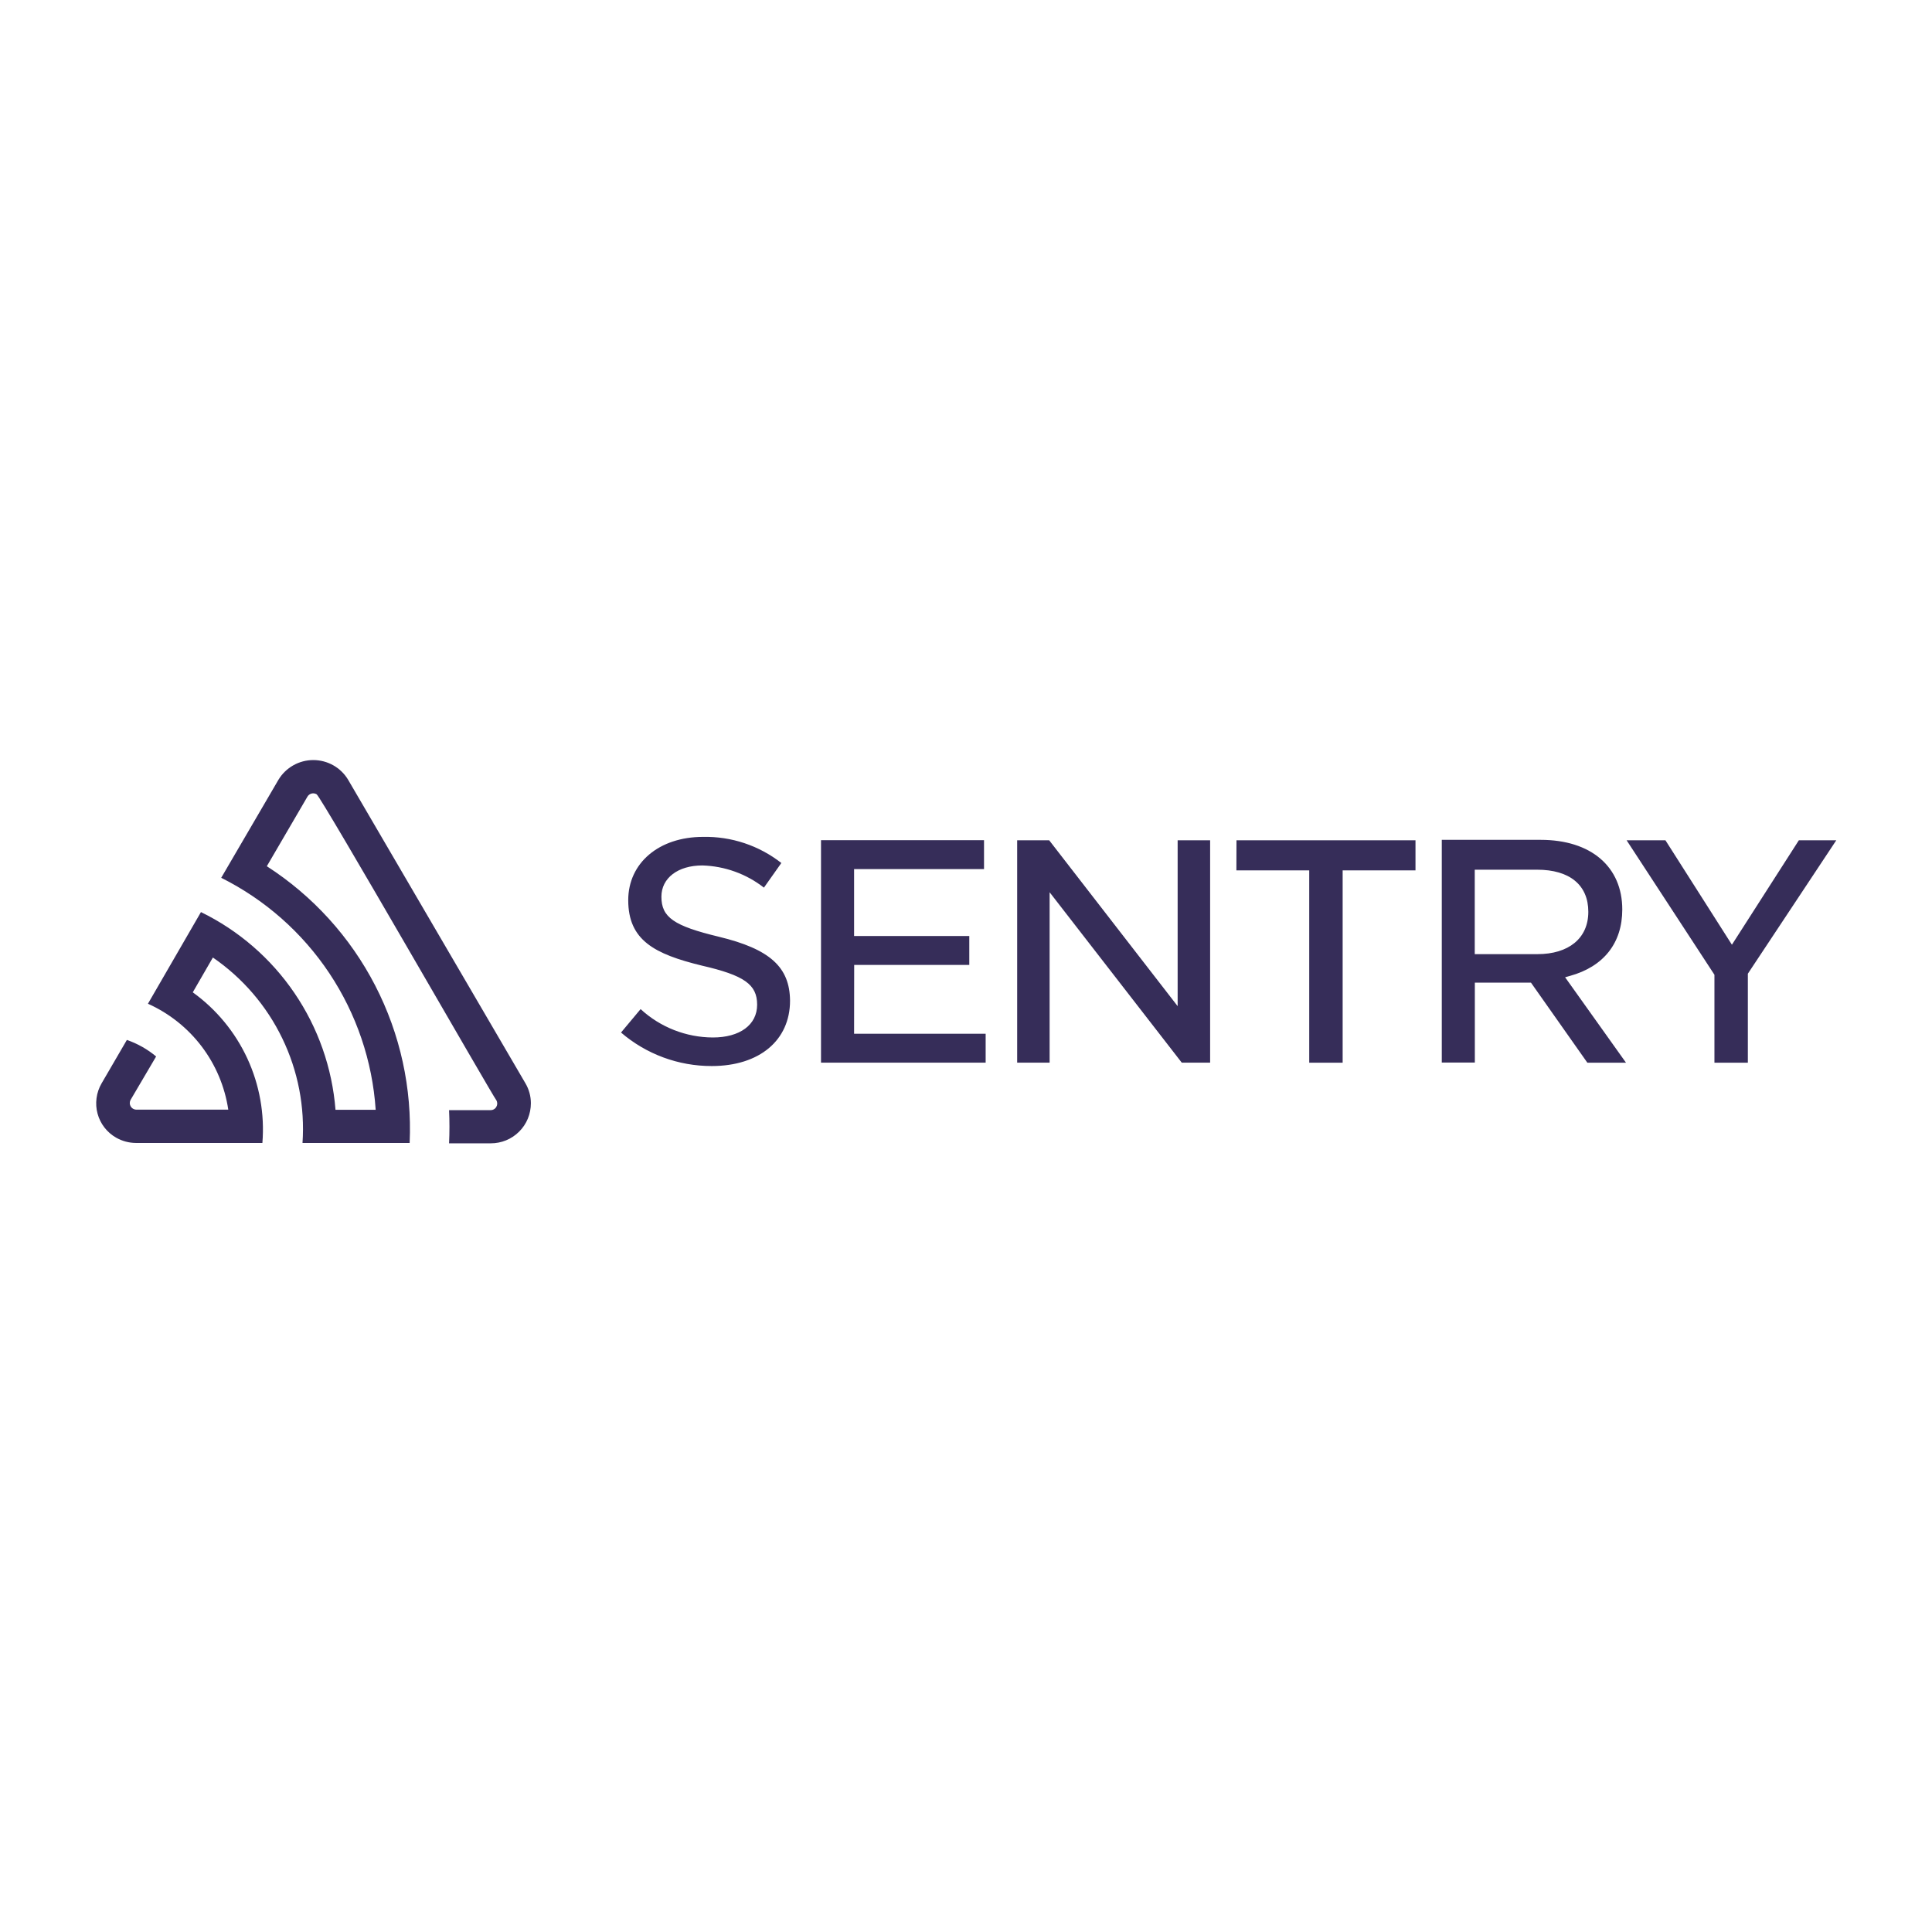 <svg width="64" height="64" viewBox="0 0 64 64" fill="none" xmlns="http://www.w3.org/2000/svg">
<path d="M11.531 25.829C11.412 25.63 11.243 25.466 11.041 25.352C10.839 25.238 10.61 25.178 10.378 25.178C10.146 25.178 9.918 25.238 9.716 25.352C9.514 25.466 9.345 25.63 9.225 25.829L7.328 29.078C8.777 29.802 10.012 30.892 10.91 32.24C11.807 33.588 12.337 35.148 12.445 36.764H11.114C11.005 35.379 10.537 34.046 9.755 32.897C8.974 31.748 7.905 30.823 6.657 30.214L4.901 33.25C5.603 33.565 6.215 34.051 6.68 34.664C7.145 35.277 7.448 35.997 7.562 36.758H4.503C4.467 36.756 4.432 36.744 4.401 36.725C4.37 36.705 4.345 36.678 4.327 36.647C4.309 36.615 4.3 36.579 4.299 36.543C4.299 36.506 4.307 36.47 4.324 36.438L5.172 34.997C4.885 34.757 4.557 34.572 4.203 34.449L3.364 35.89C3.277 36.04 3.22 36.206 3.198 36.378C3.175 36.55 3.186 36.724 3.232 36.892C3.277 37.059 3.355 37.216 3.462 37.353C3.568 37.49 3.701 37.604 3.852 37.689C4.05 37.801 4.275 37.861 4.503 37.862H8.692C8.77 36.902 8.598 35.939 8.194 35.064C7.79 34.19 7.167 33.435 6.386 32.872L7.052 31.719C8.038 32.396 8.831 33.319 9.351 34.397C9.872 35.474 10.103 36.669 10.021 37.862H13.57C13.652 36.054 13.259 34.255 12.429 32.647C11.599 31.038 10.361 29.675 8.839 28.695L10.185 26.389C10.215 26.338 10.264 26.302 10.32 26.287C10.377 26.273 10.437 26.281 10.488 26.311C10.641 26.394 16.337 36.334 16.444 36.45C16.463 36.483 16.472 36.522 16.472 36.56C16.471 36.599 16.46 36.636 16.44 36.669C16.42 36.703 16.392 36.73 16.358 36.748C16.325 36.767 16.287 36.776 16.248 36.776H14.876C14.893 37.143 14.893 37.509 14.876 37.874H16.254C16.429 37.875 16.602 37.841 16.764 37.775C16.926 37.709 17.073 37.611 17.197 37.487C17.321 37.364 17.419 37.217 17.486 37.055C17.552 36.893 17.586 36.72 17.586 36.545C17.586 36.314 17.524 36.087 17.407 35.888L11.531 25.829ZM39.011 33.33L34.756 27.836H33.695V35.201H34.77V29.557L39.147 35.201H40.087V27.836H39.011V33.33ZM28.296 31.964H32.109V31.007H28.293V28.79H32.597V27.833H27.197V35.201H32.651V34.244H28.293L28.296 31.964ZM23.81 31.03C22.325 30.672 21.91 30.39 21.91 29.704C21.91 29.087 22.455 28.669 23.268 28.669C24.008 28.691 24.722 28.948 25.306 29.404L25.883 28.588C25.143 28.009 24.227 27.703 23.288 27.723C21.829 27.723 20.811 28.588 20.811 29.819C20.811 31.145 21.676 31.604 23.25 31.987C24.651 32.31 25.081 32.61 25.081 33.281C25.081 33.953 24.505 34.368 23.614 34.368C22.727 34.364 21.873 34.029 21.221 33.428L20.572 34.204C21.408 34.922 22.474 35.316 23.576 35.314C25.156 35.314 26.171 34.463 26.171 33.149C26.162 32.036 25.505 31.439 23.81 31.03ZM59.589 27.836L57.372 31.295L55.17 27.836H53.884L56.793 32.29V35.204H57.9V32.255L60.829 27.836H59.589ZM40.957 28.833H43.37V35.204H44.477V28.833H46.89V27.836H40.96L40.957 28.833ZM52.01 32.327C53.123 32.019 53.74 31.24 53.74 30.128C53.74 28.712 52.705 27.821 51.036 27.821H47.761V35.199H48.856V32.552H50.716L52.584 35.204H53.864L51.846 32.373L52.01 32.327ZM48.853 31.607V28.81H50.92C51.999 28.81 52.615 29.32 52.615 30.205C52.615 31.09 51.955 31.607 50.932 31.607H48.853Z" fill="#362D59"/>
</svg>
